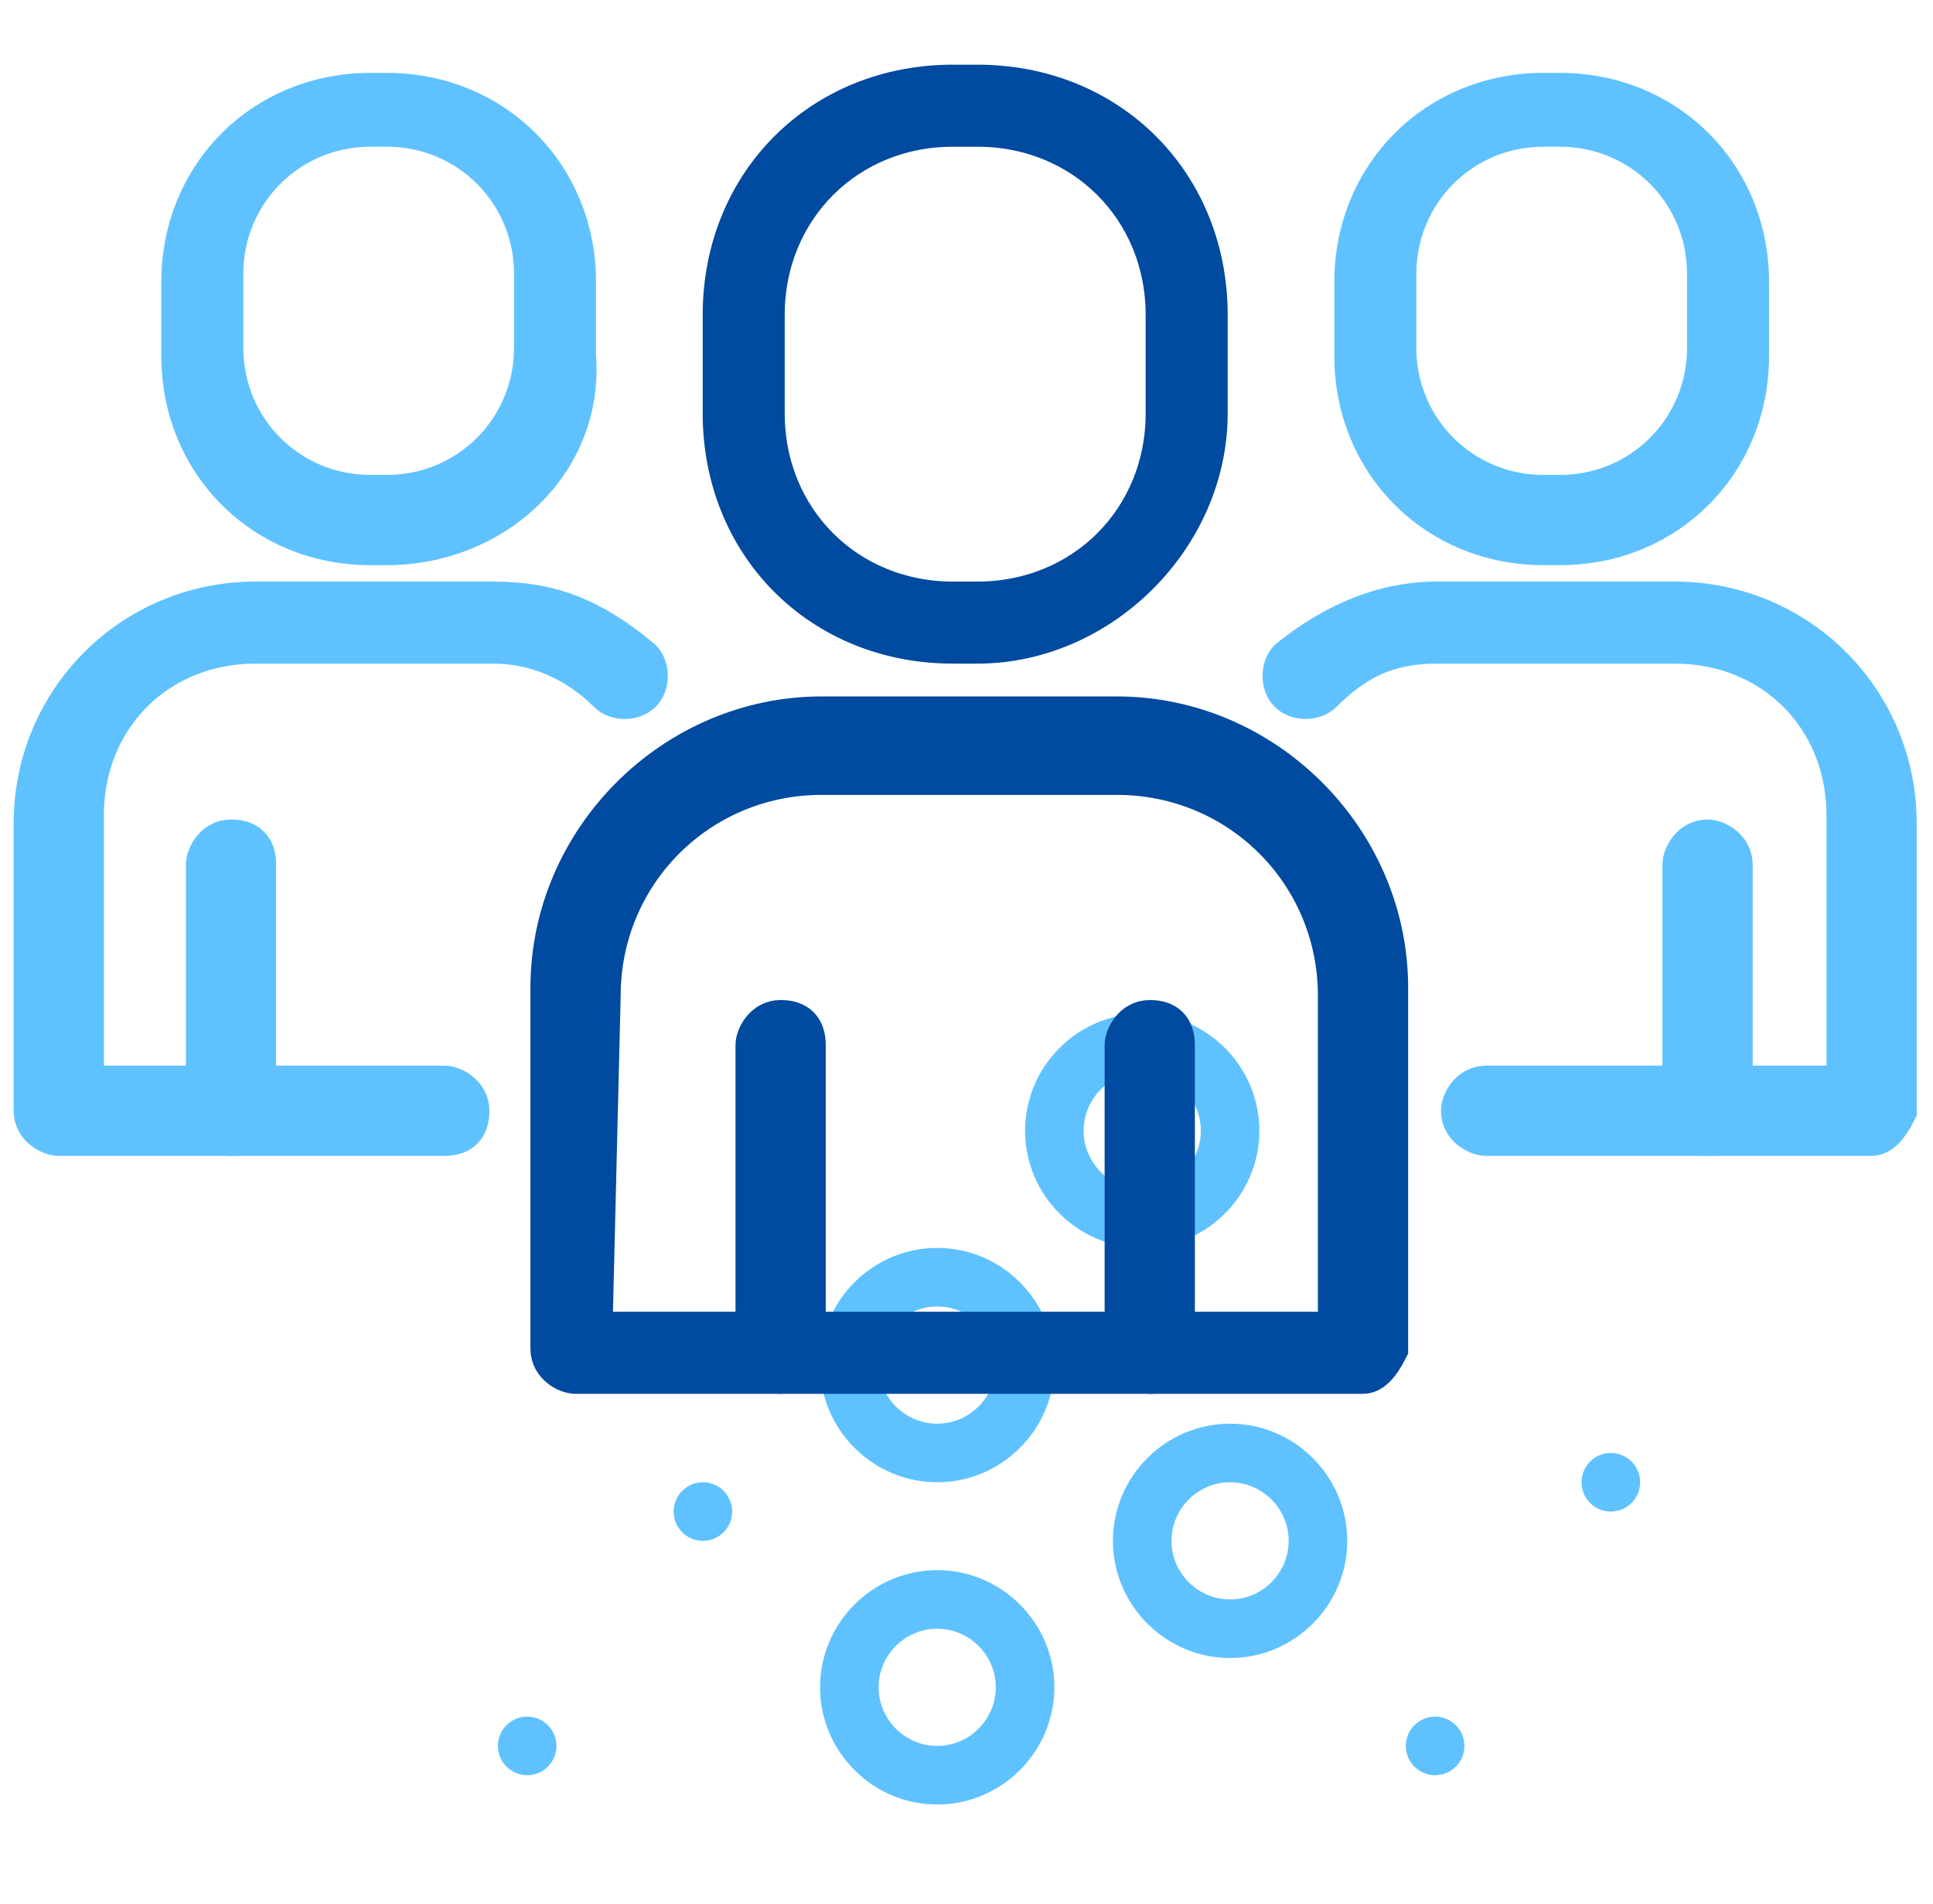 <?xml version="1.0" encoding="utf-8"?>
<!-- Generator: Adobe Illustrator 18.1.1, SVG Export Plug-In . SVG Version: 6.00 Build 0)  -->
<svg version="1.1" id="Layer_1" xmlns="http://www.w3.org/2000/svg" xmlns:xlink="http://www.w3.org/1999/xlink" x="0px" y="0px"
	 width="66px" height="65px" viewBox="-272 364 66 65" enable-background="new -272 364 66 65" xml:space="preserve">
<g>
	<circle fill="#5FC2FF" cx="-225" cy="406.6" r="1"/>
	<circle fill="#5FC2FF" cx="-223" cy="423.6" r="1"/>
	<circle fill="#5FC2FF" cx="-248" cy="415.6" r="1"/>
	<circle fill="#5FC2FF" cx="-232" cy="409.6" r="1"/>
	<circle fill="#5FC2FF" cx="-217" cy="414.6" r="1"/>
	<circle fill="#5FC2FF" cx="-254" cy="423.6" r="1"/>
	<path fill="#5FC2FF" d="M-229,402.6c0-2.2-1.8-4-4-4s-4,1.8-4,4c0,2.2,1.8,4,4,4S-229,404.8-229,402.6z M-235,402.6
		c0-1.1,0.9-2,2-2c1.1,0,2,0.9,2,2c0,1.1-0.9,2-2,2C-234.1,404.6-235,403.7-235,402.6z"/>
	<path fill="#5FC2FF" d="M-240,406.6c-2.2,0-4,1.8-4,4c0,2.2,1.8,4,4,4s4-1.8,4-4C-236,408.4-237.8,406.6-240,406.6z M-240,412.6
		c-1.1,0-2-0.9-2-2s0.9-2,2-2c1.1,0,2,0.9,2,2S-238.9,412.6-240,412.6z"/>
	<path fill="#5FC2FF" d="M-230,412.6c-2.2,0-4,1.8-4,4c0,2.2,1.8,4,4,4s4-1.8,4-4C-226,414.4-227.8,412.6-230,412.6z M-230,418.6
		c-1.1,0-2-0.9-2-2c0-1.1,0.9-2,2-2s2,0.9,2,2C-228,417.7-228.9,418.6-230,418.6z"/>
	<path fill="#5FC2FF" d="M-240,417.6c-2.2,0-4,1.8-4,4c0,2.2,1.8,4,4,4s4-1.8,4-4C-236,419.4-237.8,417.6-240,417.6z M-240,423.6
		c-1.1,0-2-0.9-2-2c0-1.1,0.9-2,2-2c1.1,0,2,0.9,2,2C-238,422.7-238.9,423.6-240,423.6z"/>
	<g transform="translate(128 128) scale(0.72 0.72)">
		<g transform="translate(-175.05 -175.05) scale(3.89 3.89)">
			<path fill="#004A9F" stroke="#004A9F" stroke-width="0.5" stroke-miterlimit="10" d="M-81.2,146h-9.6c-0.1,0-0.3-0.1-0.3-0.3
				v-4.4c0-1.8,1.5-3.3,3.3-3.3h3.6c1.8,0,3.3,1.5,3.3,3.3v4.4C-81,145.9-81.1,146-81.2,146z M-90.6,145.5h9.1v-4.1
				c0-1.5-1.2-2.7-2.7-2.7h-3.6c-1.5,0-2.7,1.2-2.7,2.7L-90.6,145.5L-90.6,145.5z"/>
			<path fill="#004A9F" stroke="#004A9F" stroke-width="0.5" stroke-miterlimit="10" d="M-88.3,146c-0.1,0-0.3-0.1-0.3-0.3V142
				c0-0.1,0.1-0.3,0.3-0.3c0.2,0,0.3,0.1,0.3,0.3v3.7C-88.1,145.9-88.2,146-88.3,146z"/>
			<path fill="#004A9F" stroke="#004A9F" stroke-width="0.5" stroke-miterlimit="10" d="M-83.8,146c-0.1,0-0.3-0.1-0.3-0.3V142
				c0-0.1,0.1-0.3,0.3-0.3c0.2,0,0.3,0.1,0.3,0.3v3.7C-83.5,145.9-83.6,146-83.8,146z"/>
			<path fill="#004A9F" stroke="#004A9F" stroke-width="0.5" stroke-miterlimit="10" d="M-85.9,137.1h-0.3c-1.6,0-2.8-1.2-2.8-2.8
				v-1.2c0-1.6,1.2-2.8,2.8-2.8h0.3c1.6,0,2.8,1.2,2.8,2.8v1.2C-83.1,135.8-84.4,137.1-85.9,137.1z M-86.2,130.8
				c-1.3,0-2.3,1-2.3,2.3v1.2c0,1.3,1,2.3,2.3,2.3h0.3c1.3,0,2.3-1,2.3-2.3v-1.2c0-1.3-1-2.3-2.3-2.3H-86.2z"/>
			<path fill="#5FC2FF" stroke="#5FC2FF" stroke-width="0.5" stroke-miterlimit="10" d="M-75,143.1h-4.7c-0.1,0-0.3-0.1-0.3-0.3
				c0-0.1,0.1-0.3,0.3-0.3h4.4v-3.3c0-1.2-0.9-2.1-2.1-2.1h-2.9c-0.6,0-1,0.2-1.4,0.6c-0.1,0.1-0.3,0.1-0.4,0
				c-0.1-0.1-0.1-0.3,0-0.4c0.5-0.4,1.1-0.7,1.8-0.7h2.9c1.5,0,2.7,1.2,2.7,2.7v3.5C-74.8,143-74.9,143.1-75,143.1z"/>
			<path fill="#5FC2FF" stroke="#5FC2FF" stroke-width="0.5" stroke-miterlimit="10" d="M-77,143.1c-0.1,0-0.3-0.1-0.3-0.3v-3
				c0-0.1,0.1-0.3,0.3-0.3c0.1,0,0.3,0.1,0.3,0.3v3C-76.8,143-76.9,143.1-77,143.1z"/>
			<path fill="#5FC2FF" stroke="#5FC2FF" stroke-width="0.5" stroke-miterlimit="10" d="M-78.8,135.9H-79c-1.3,0-2.3-1-2.3-2.3v-0.9
				c0-1.3,1-2.3,2.3-2.3h0.2c1.3,0,2.3,1,2.3,2.3v0.9C-76.5,134.9-77.5,135.9-78.8,135.9z M-79,130.8c-1,0-1.8,0.8-1.8,1.8v0.9
				c0,1,0.8,1.8,1.8,1.8h0.2c1,0,1.8-0.8,1.8-1.8v-0.9c0-1-0.8-1.8-1.8-1.8H-79z"/>
			<path fill="#5FC2FF" stroke="#5FC2FF" stroke-width="0.5" stroke-miterlimit="10" d="M-92.4,143.1h-4.7c-0.1,0-0.3-0.1-0.3-0.3
				v-3.5c0-1.5,1.2-2.7,2.7-2.7h2.9c0.7,0,1.2,0.2,1.8,0.7c0.1,0.1,0.1,0.3,0,0.4c-0.1,0.1-0.3,0.1-0.4,0c-0.4-0.4-0.9-0.6-1.4-0.6
				h-2.9c-1.2,0-2.1,0.9-2.1,2.1v3.3h4.4c0.1,0,0.3,0.1,0.3,0.3C-92.1,143-92.2,143.1-92.4,143.1z"/>
			<path fill="#5FC2FF" stroke="#5FC2FF" stroke-width="0.5" stroke-miterlimit="10" d="M-95,143.1c-0.1,0-0.3-0.1-0.3-0.3v-3
				c0-0.1,0.1-0.3,0.3-0.3c0.2,0,0.3,0.1,0.3,0.3v3C-94.7,143-94.9,143.1-95,143.1z"/>
			<path fill="#5FC2FF" stroke="#5FC2FF" stroke-width="0.5" stroke-miterlimit="10" d="M-93.1,135.9h-0.2c-1.3,0-2.3-1-2.3-2.3
				v-0.9c0-1.3,1-2.3,2.3-2.3h0.2c1.3,0,2.3,1,2.3,2.3v0.9C-90.7,134.9-91.8,135.9-93.1,135.9z M-93.3,130.8c-1,0-1.8,0.8-1.8,1.8
				v0.9c0,1,0.8,1.8,1.8,1.8h0.2c1,0,1.8-0.8,1.8-1.8v-0.9c0-1-0.8-1.8-1.8-1.8C-93.1,130.8-93.3,130.8-93.3,130.8z"/>
		</g>
	</g>
</g>
</svg>
